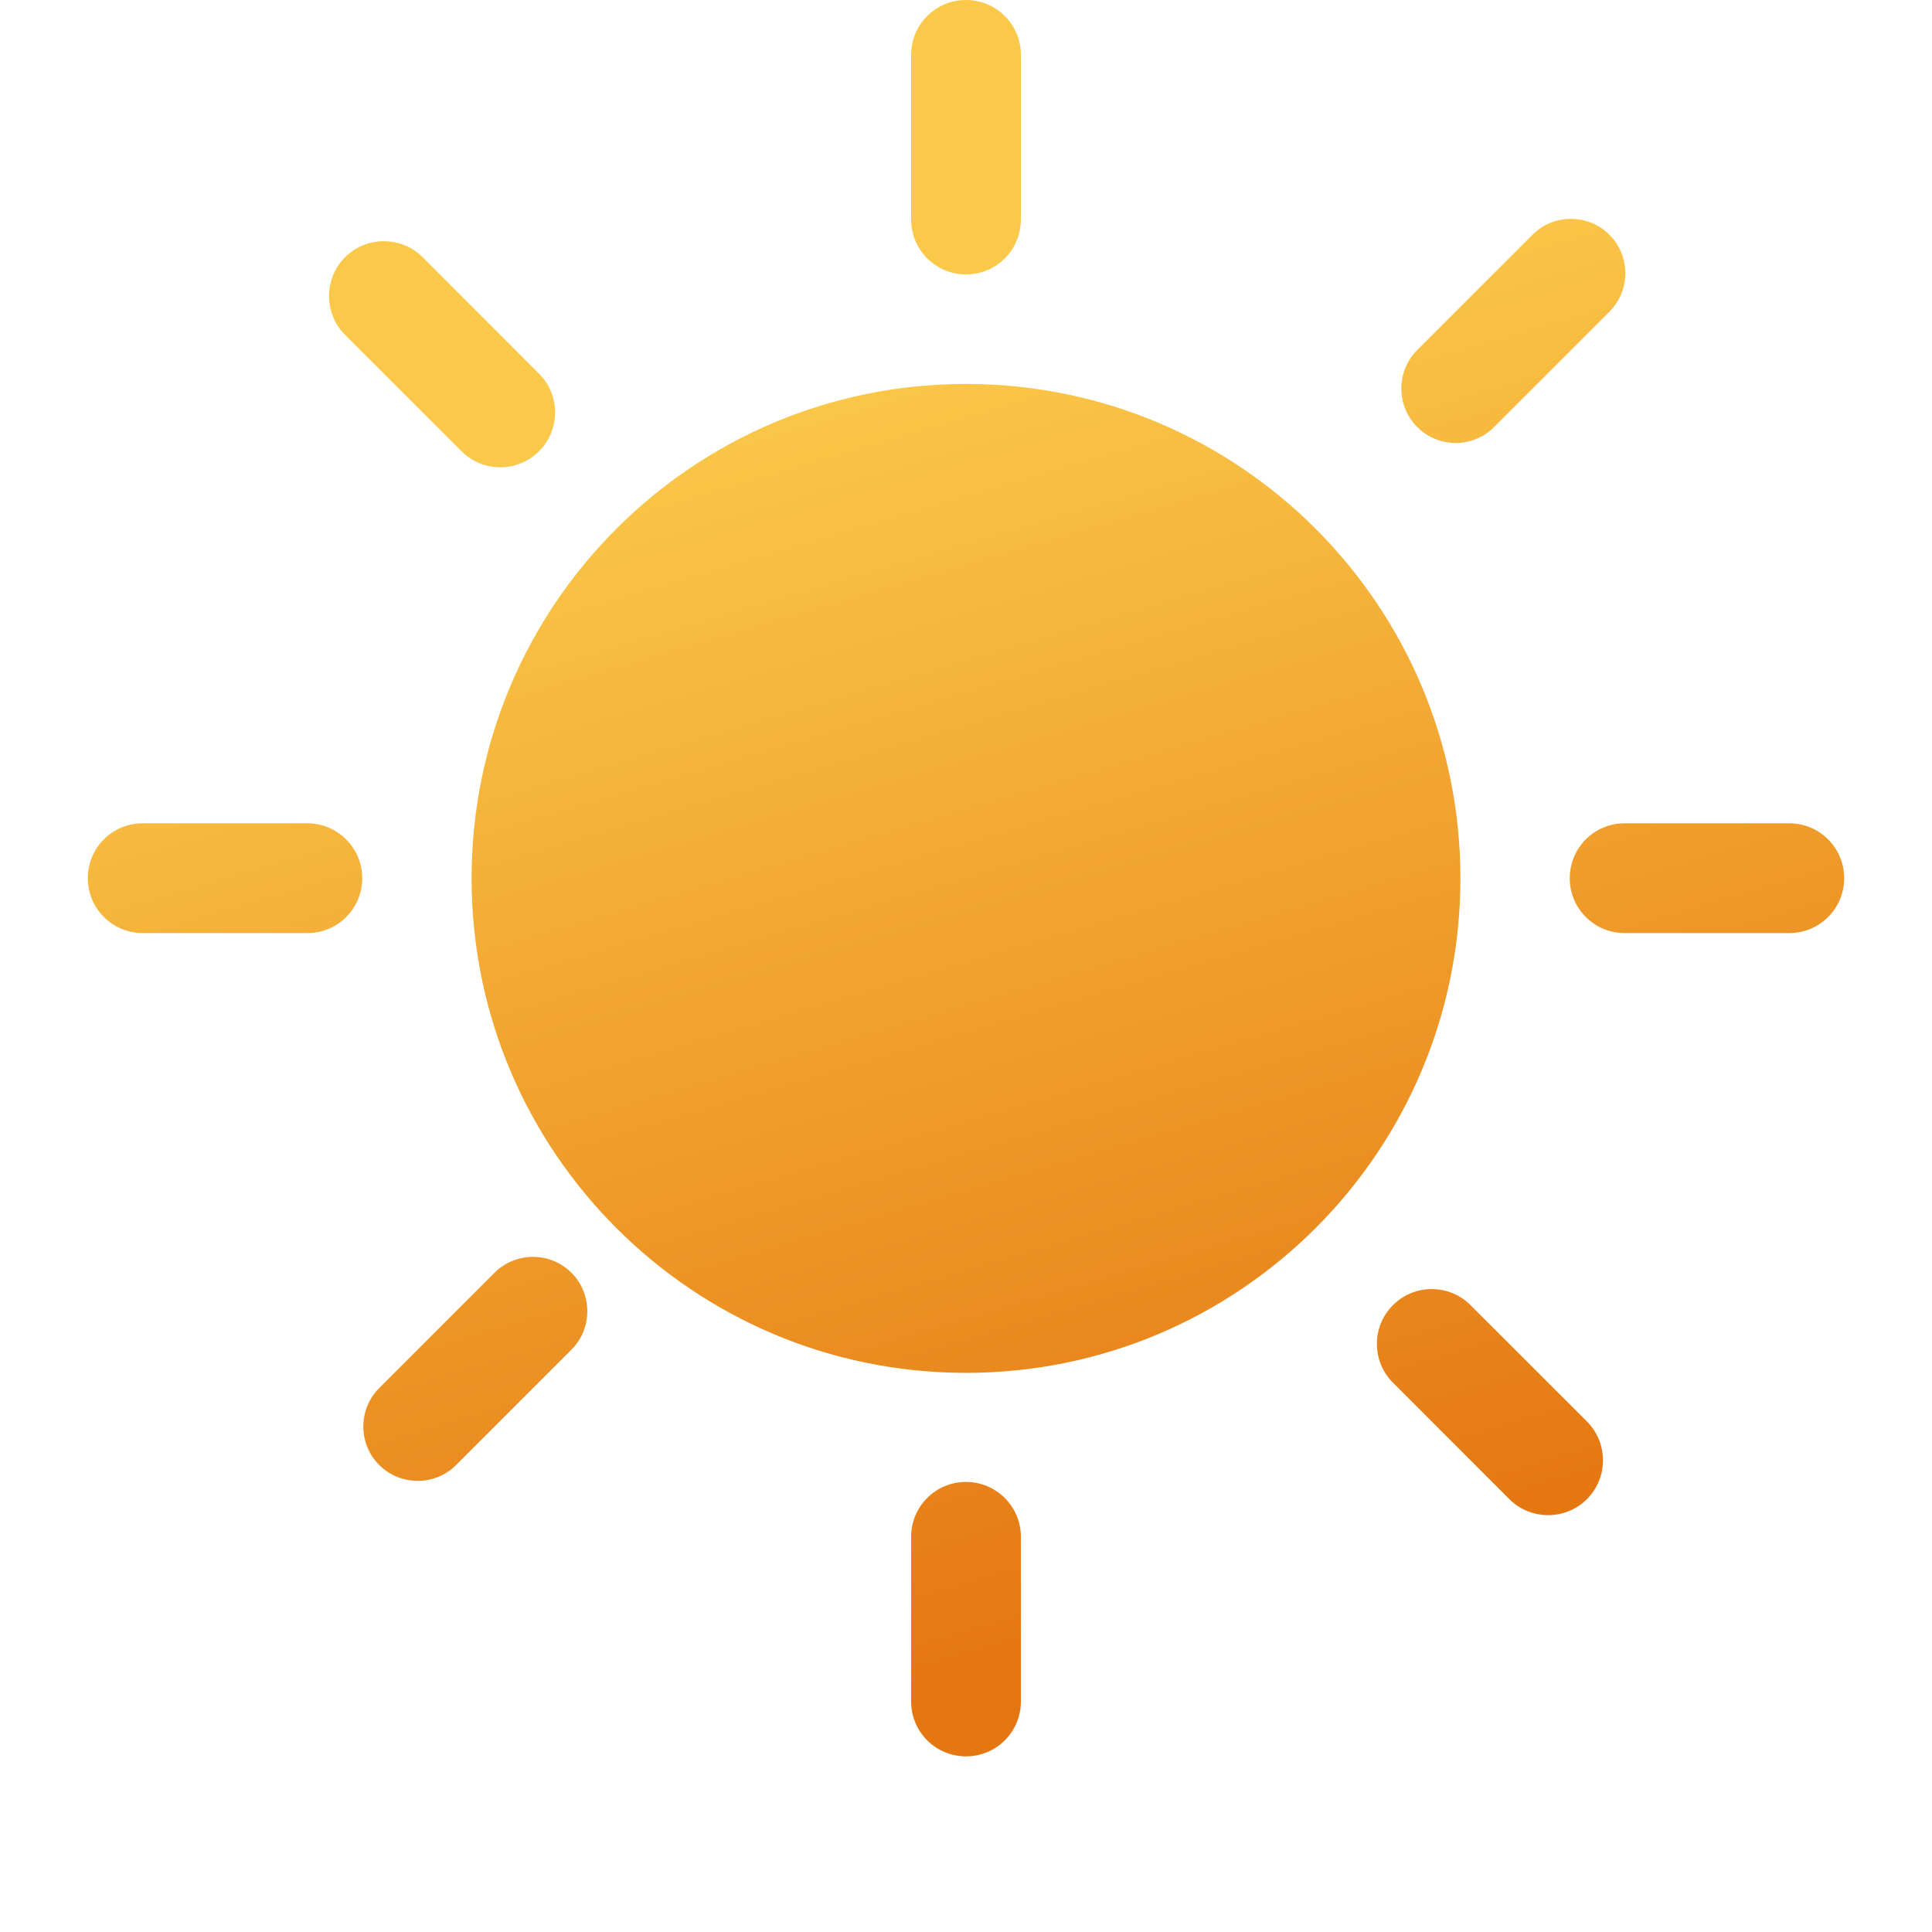 <svg width="20" height="20" viewBox="0 0 20 22" fill="none" xmlns="http://www.w3.org/2000/svg">
<path d="M4.631 14.493L3.318 15.806C3.077 16.047 3.077 16.441 3.318 16.682C3.559 16.923 3.953 16.923 4.194 16.682L5.507 15.369C5.748 15.128 5.748 14.734 5.507 14.493C5.266 14.252 4.872 14.252 4.631 14.493ZM4.255 5.138C4.498 5.382 4.895 5.382 5.138 5.138C5.382 4.895 5.382 4.498 5.138 4.255L3.813 2.929C3.569 2.686 3.173 2.686 2.929 2.929C2.686 3.173 2.686 3.569 2.929 3.813L4.255 5.138ZM2.5 9.375H0.625C0.279 9.375 0 9.654 0 10C0 10.346 0.281 10.625 0.625 10.625H2.5C2.846 10.625 3.125 10.346 3.125 10C3.125 9.656 2.844 9.375 2.5 9.375ZM10 3.125C10.346 3.125 10.625 2.846 10.625 2.5V0.625C10.625 0.279 10.346 0 10 0C9.654 0 9.375 0.279 9.375 0.625V2.5C9.375 2.846 9.656 3.125 10 3.125ZM16.014 4.862L17.327 3.549C17.568 3.308 17.568 2.914 17.327 2.673C17.086 2.432 16.692 2.432 16.451 2.673L15.138 3.986C14.897 4.227 14.897 4.621 15.138 4.862C15.379 5.105 15.773 5.105 16.014 4.862ZM19.375 9.375H17.5C17.154 9.375 16.875 9.654 16.875 10C16.875 10.346 17.154 10.625 17.5 10.625H19.375C19.721 10.625 20 10.346 20 10C20 9.656 19.721 9.375 19.375 9.375ZM15.745 14.862C15.502 14.618 15.105 14.618 14.862 14.862C14.618 15.105 14.618 15.502 14.862 15.745L16.187 17.071C16.431 17.314 16.827 17.314 17.071 17.071C17.314 16.827 17.314 16.431 17.071 16.187L15.745 14.862ZM10 4.372C6.89 4.372 4.37 6.893 4.37 10.002C4.37 13.113 6.89 15.633 10 15.633C13.11 15.633 15.63 13.113 15.63 10.002C15.63 6.893 13.11 4.372 10 4.372ZM10 16.875C9.654 16.875 9.375 17.154 9.375 17.5V19.375C9.375 19.721 9.654 20 10 20C10.346 20 10.625 19.721 10.625 19.375V17.5C10.625 17.156 10.346 16.875 10 16.875Z" fill="url(#paint0_linear_206_457)"/>
<defs>
<linearGradient id="paint0_linear_206_457" x1="8.333" y1="4.167" x2="12.5" y2="18.333" gradientUnits="userSpaceOnUse">
<stop stop-color="#FBC949"/>
<stop offset="1" stop-color="#E57711"/>
</linearGradient>
</defs>
</svg>
